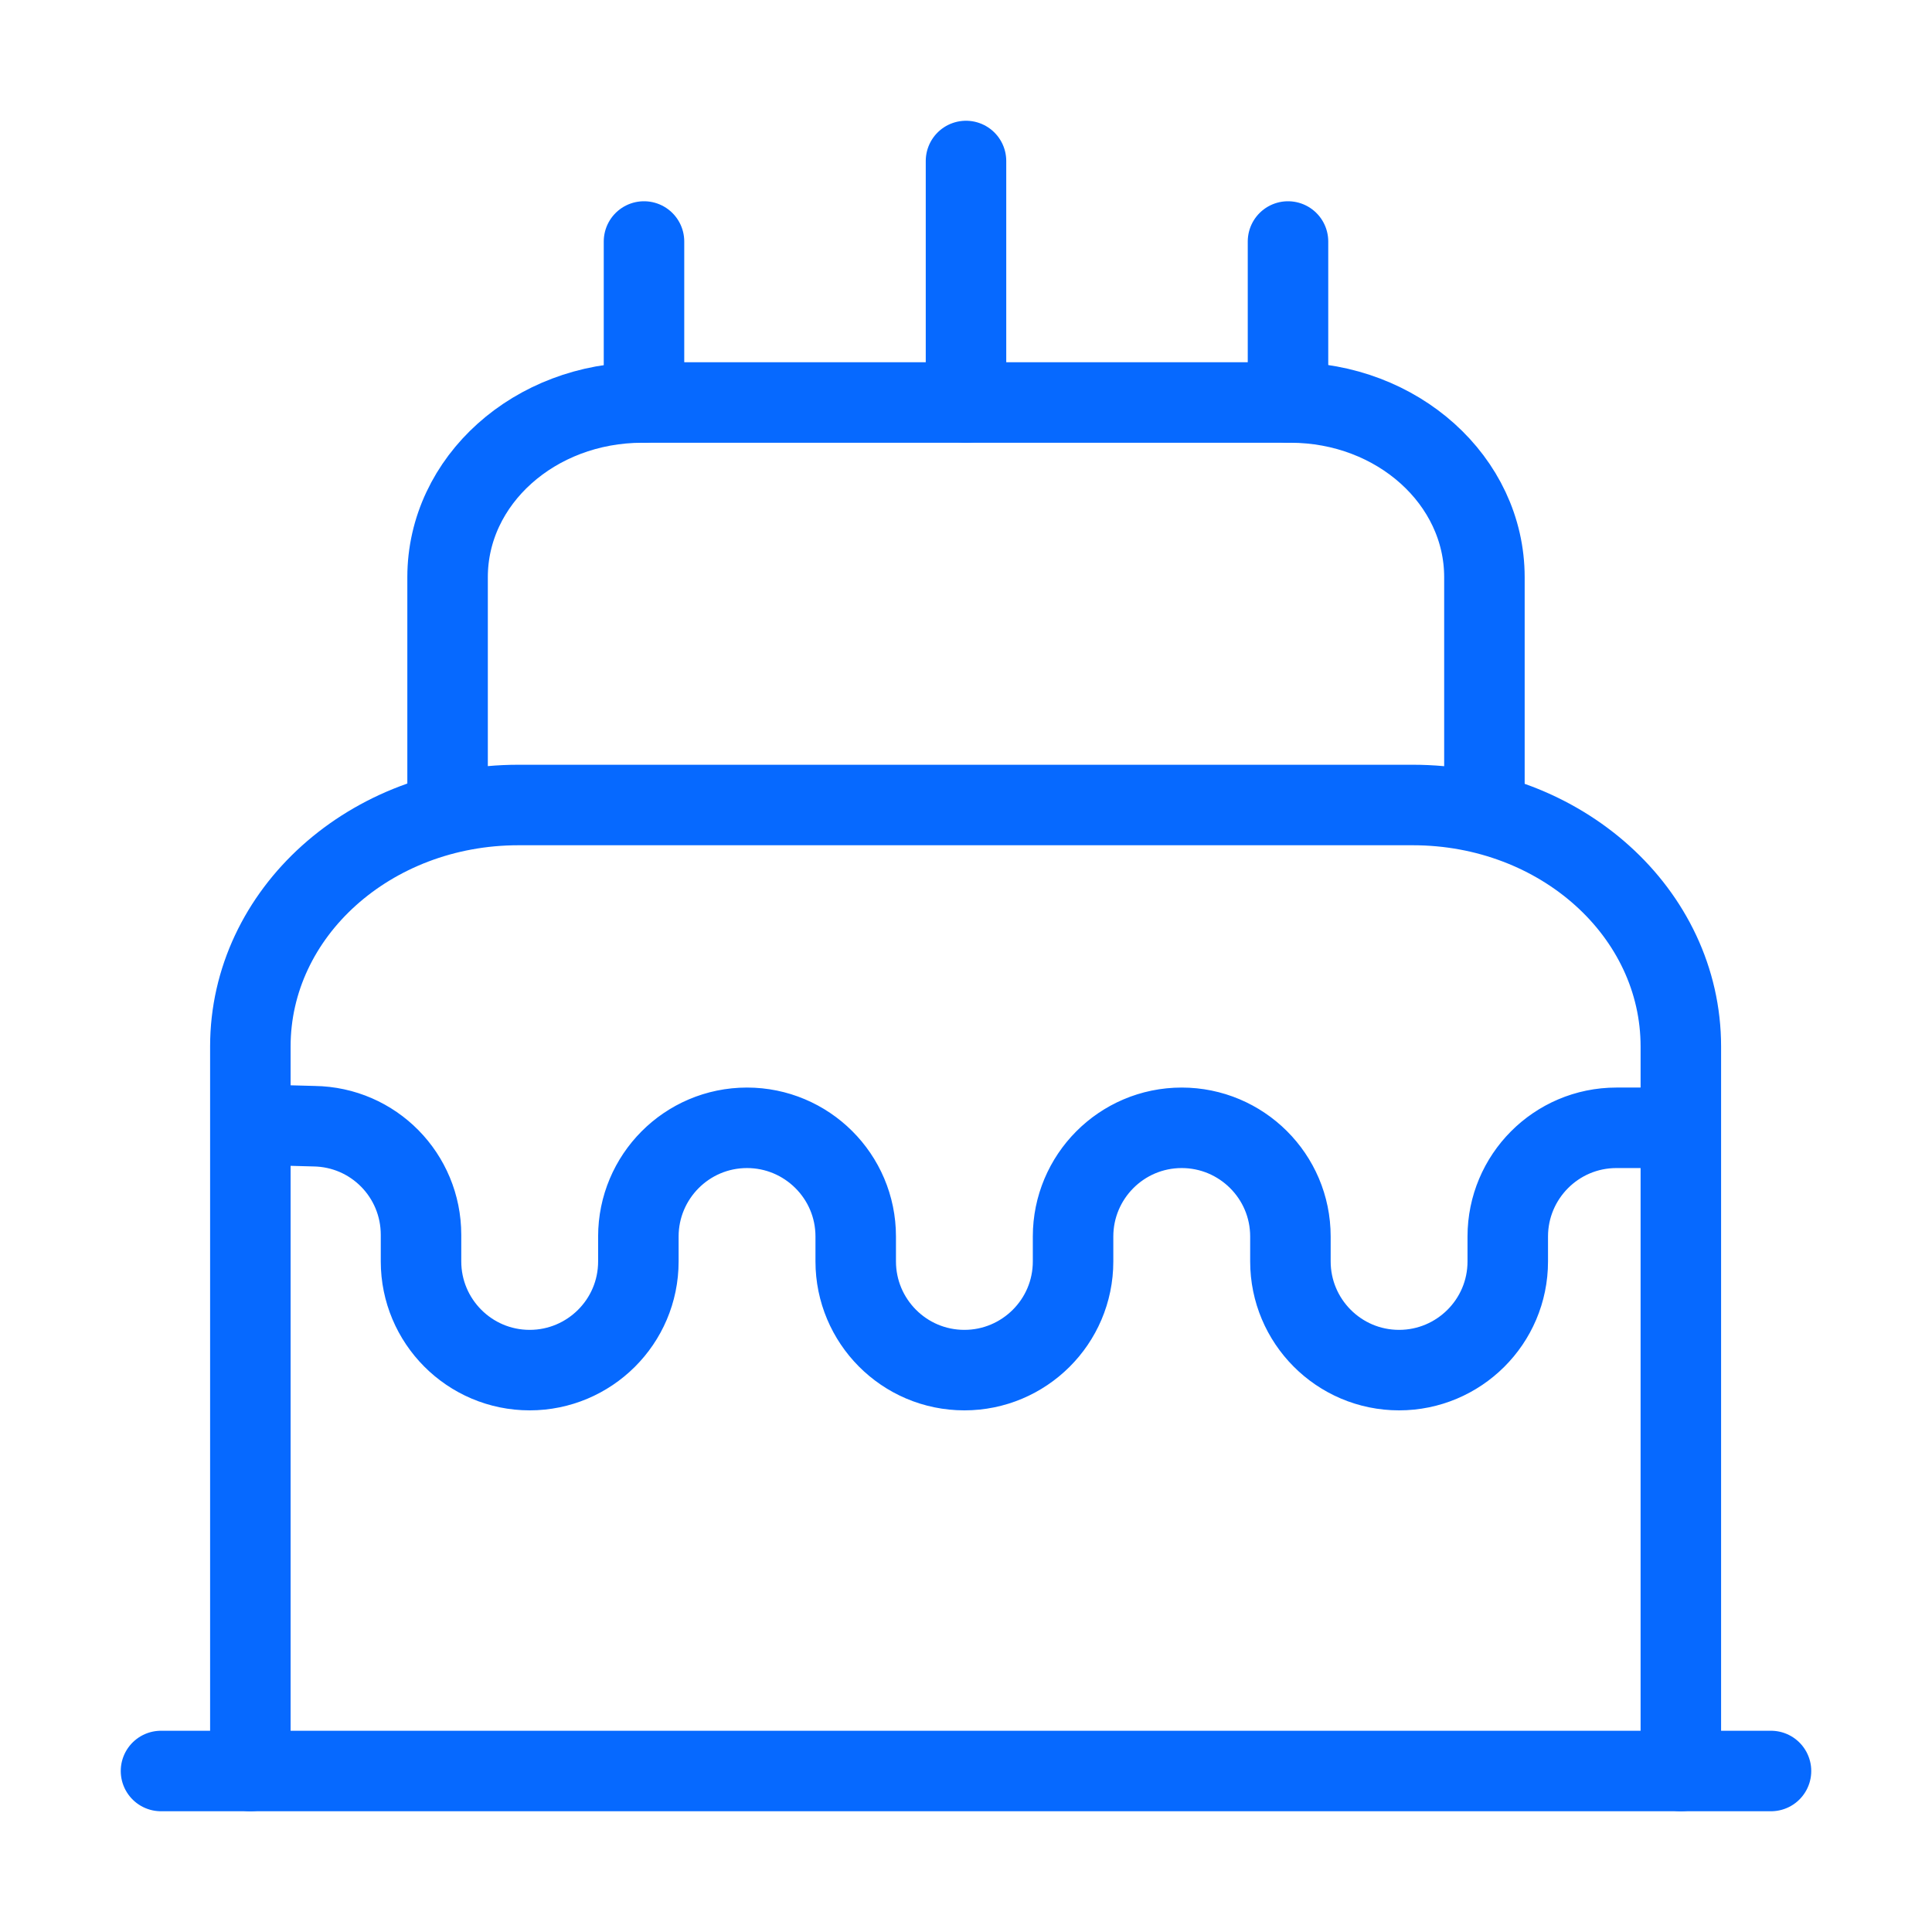<svg width="48" height="48" viewBox="0 0 48 48" fill="none" xmlns="http://www.w3.org/2000/svg">
<path d="M4 44H44" stroke="#0669FF" stroke-width="2" stroke-linecap="round" stroke-linejoin="round"/>
<path d="M6.22 44V26C6.22 22.68 9.2 20 12.88 20H35.1C38.78 20 41.76 22.68 41.76 26V44" stroke="#0669FF" stroke-width="2" stroke-linecap="round" stroke-linejoin="round"/>
<path d="M11.12 20V14.34C11.12 11.94 13.28 10 15.96 10H32.06C34.72 10 36.88 11.94 36.88 14.34V20" stroke="#0669FF" stroke-width="2" stroke-linecap="round" stroke-linejoin="round"/>
<path d="M7.06 27.96L7.8 27.98C9.28 28 10.46 29.2 10.46 30.68V31.34C10.46 32.82 11.66 34.04 13.16 34.04C14.64 34.04 15.86 32.84 15.86 31.34V30.72C15.86 29.24 17.06 28.02 18.56 28.02C20.04 28.02 21.26 29.22 21.26 30.72V31.34C21.26 32.82 22.46 34.04 23.96 34.04C25.44 34.04 26.66 32.84 26.66 31.34V30.72C26.66 29.24 27.86 28.02 29.36 28.02C30.84 28.02 32.06 29.22 32.06 30.72V31.34C32.06 32.82 33.26 34.04 34.76 34.04C36.24 34.04 37.46 32.84 37.46 31.34V30.72C37.46 29.24 38.66 28.02 40.16 28.02H41.06" stroke="#0669FF" stroke-width="2" stroke-linecap="round" stroke-linejoin="round"/>
<path d="M16 10V6" stroke="#0669FF" stroke-width="2" stroke-linecap="round" stroke-linejoin="round"/>
<path d="M32 10V6" stroke="#0669FF" stroke-width="2" stroke-linecap="round" stroke-linejoin="round"/>
<path d="M24 10V4" stroke="#0669FF" stroke-width="2" stroke-linecap="round" stroke-linejoin="round"/>
</svg>
